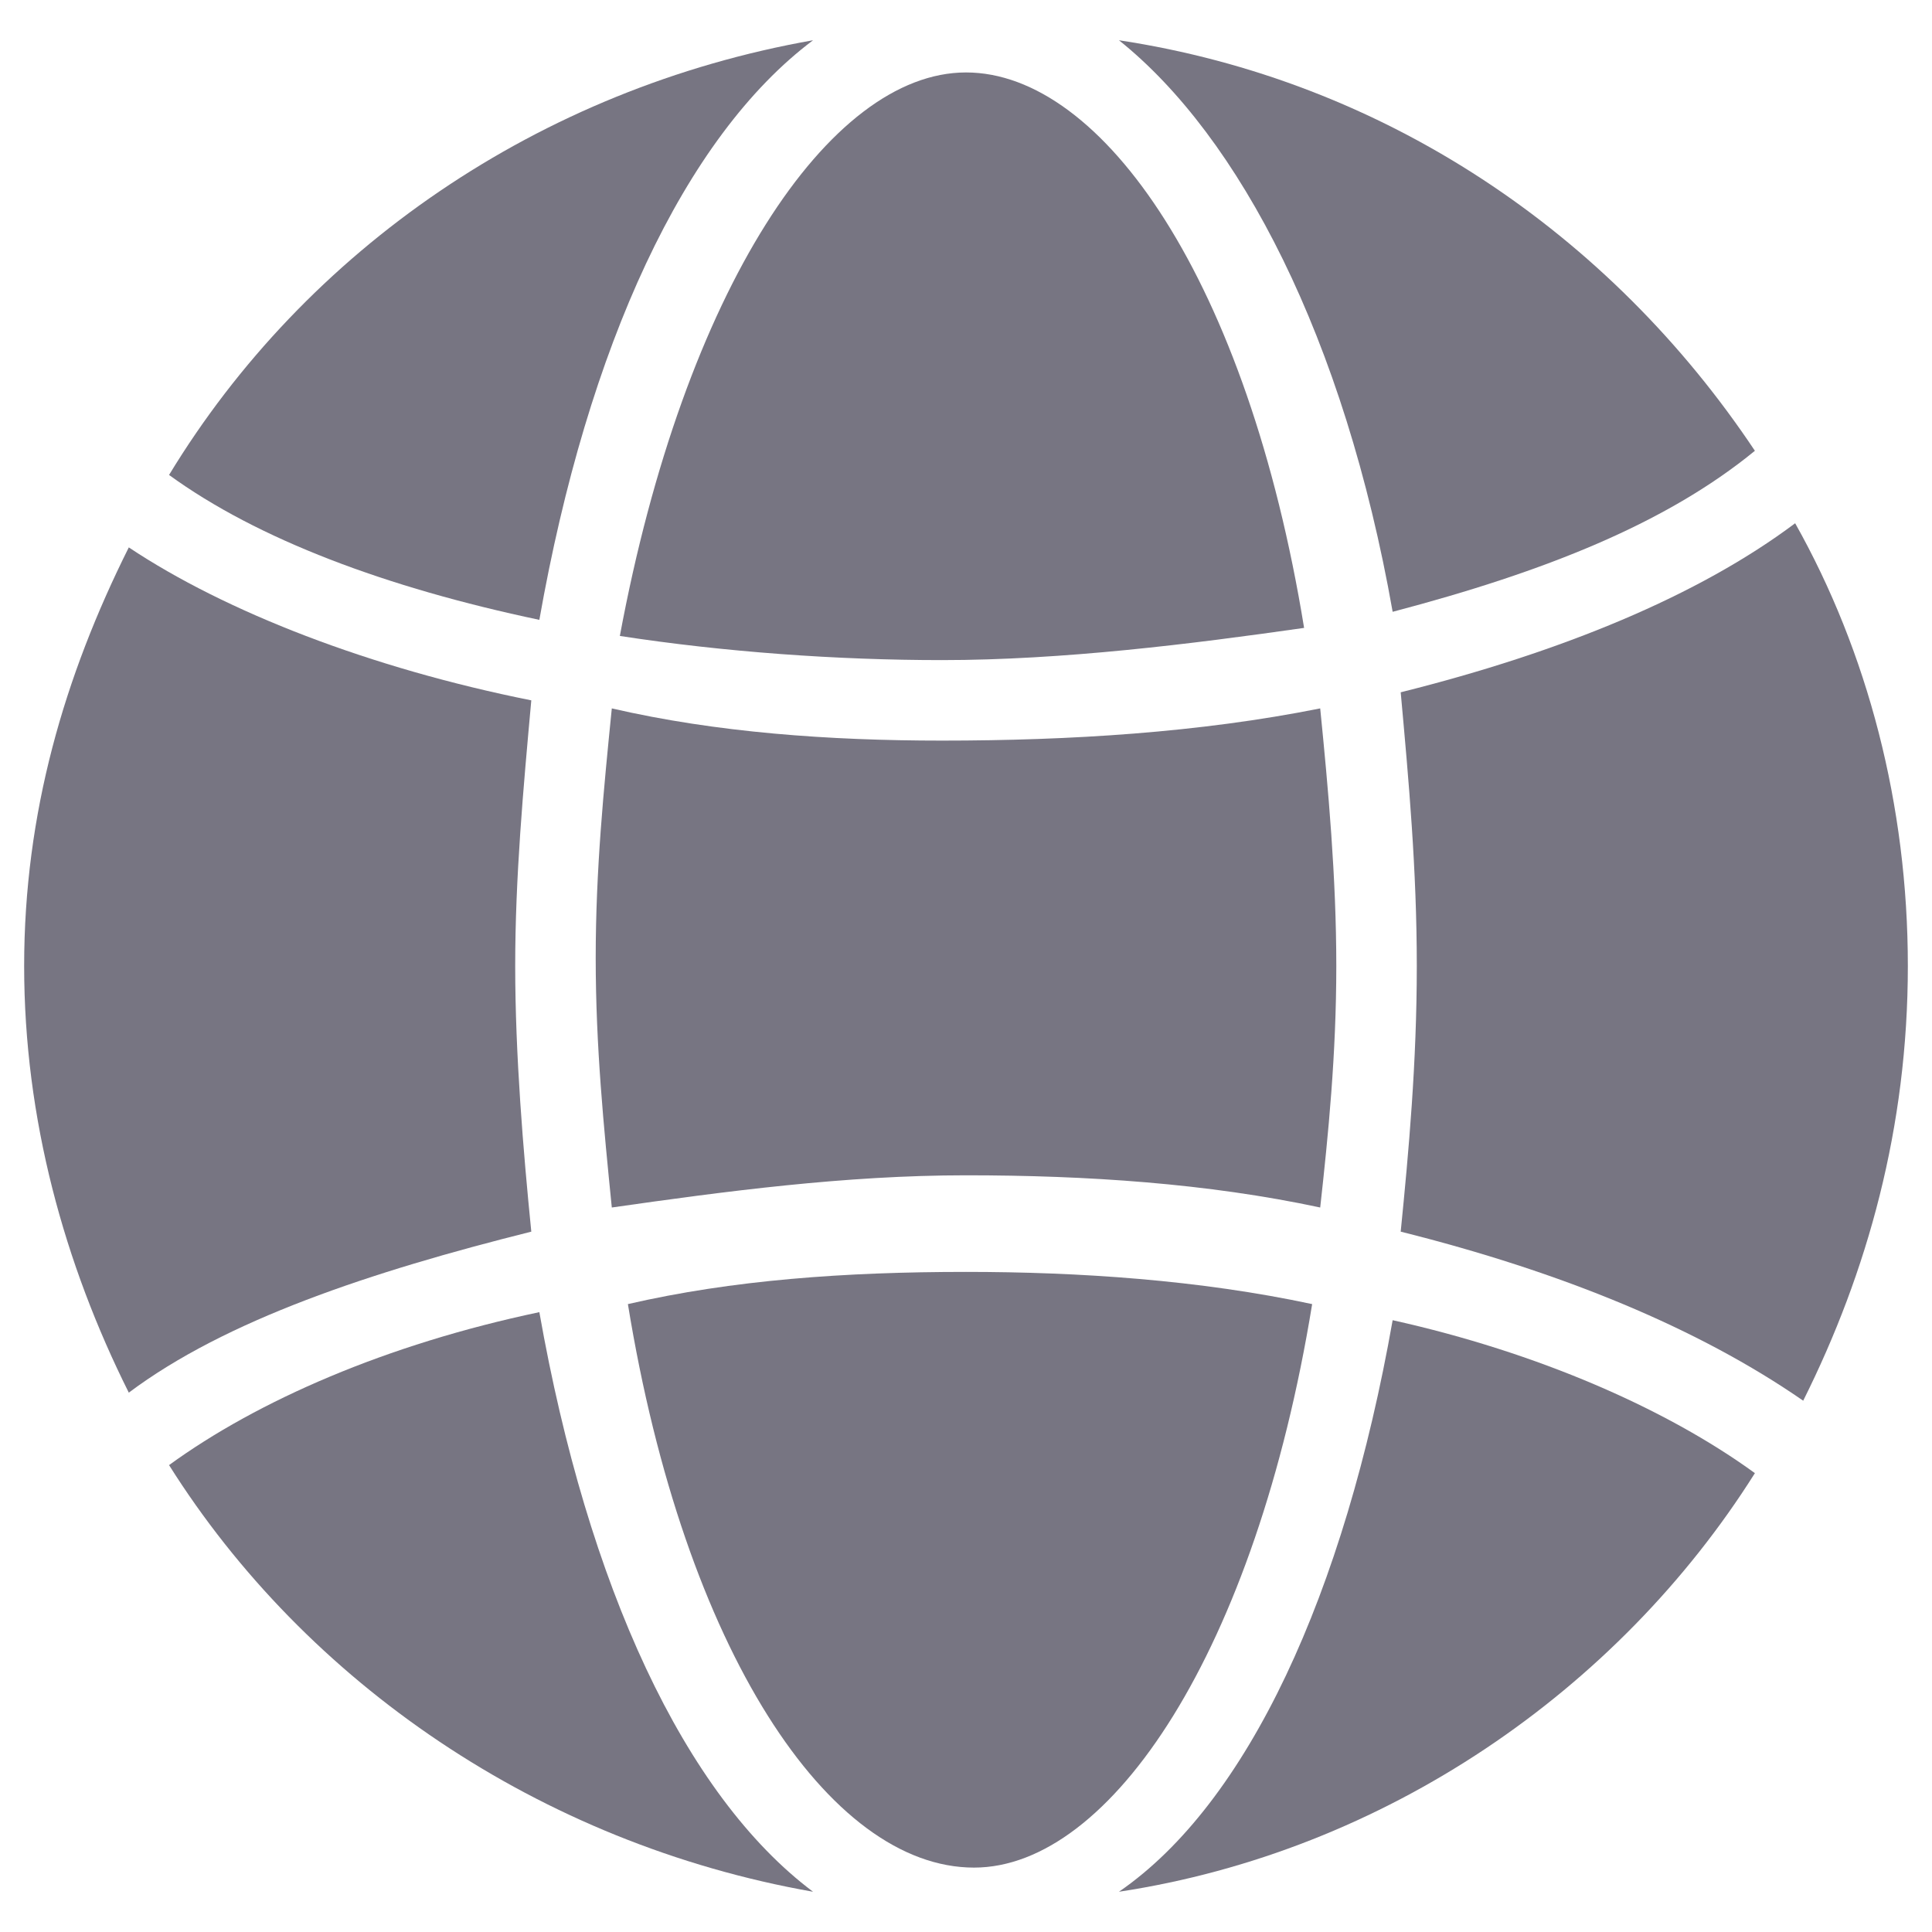 <?xml version="1.0" encoding="utf-8"?>
<!-- Generator: Adobe Illustrator 21.0.2, SVG Export Plug-In . SVG Version: 6.00 Build 0)  -->
<svg version="1.1" id="Ebene_1" xmlns="http://www.w3.org/2000/svg" xmlns:xlink="http://www.w3.org/1999/xlink" x="0px" y="0px"
	 viewBox="0 0 24 24" style="enable-background:new 0 0 24 24;" xml:space="preserve">
<style type="text/css">
	.st0{fill:#777582;}
</style>
<g>
	<path class="st0" d="M12,15.8c-1.5,0-2.9,0.1-4.2,0.4c0.7,4.3,2.5,7,4.3,7c1.7,0,3.5-2.7,4.2-7C14.9,15.9,13.4,15.8,12,15.8z"/>
	<path class="st0" d="M22.4,17.4c0.8-1.6,1.3-3.4,1.3-5.4c0-2-0.5-3.9-1.4-5.5c-1.2,0.9-2.9,1.6-4.9,2.1c0.1,1.1,0.2,2.2,0.2,3.4
		c0,1.2-0.1,2.3-0.2,3.3C19.4,15.8,21.1,16.5,22.4,17.4z"/>
	<path class="st0" d="M17.3,7.6c1.9-0.5,3.4-1.1,4.5-2C20,2.9,17.2,1,13.9,0.5C15.4,1.7,16.7,4.2,17.3,7.6z"/>
	<path class="st0" d="M16.6,12c0-1.1-0.1-2.2-0.2-3.2c-1.5,0.3-3.1,0.4-4.7,0.4c-1.4,0-2.8-0.1-4.1-0.4c-0.1,1-0.2,2-0.2,3.1
		c0,1.1,0.1,2.1,0.2,3.1c1.4-0.2,2.9-0.4,4.4-0.4c1.5,0,3,0.1,4.4,0.4C16.5,14.1,16.6,13.1,16.6,12z"/>
	<path class="st0" d="M6.7,16.3c-1.9,0.4-3.5,1.1-4.6,1.9c1.7,2.7,4.6,4.7,8,5.3C8.5,22.3,7.3,19.7,6.7,16.3z"/>
	<path class="st0" d="M17.3,16.4c-0.6,3.4-1.8,6-3.4,7.1c3.3-0.5,6.2-2.5,7.9-5.2C20.7,17.5,19.1,16.8,17.3,16.4z"/>
	<path class="st0" d="M11.7,8.2c1.5,0,3.1-0.2,4.5-0.4c-0.7-4.3-2.5-6.9-4.2-6.9c-1.7,0-3.5,2.7-4.3,7C9,8.1,10.4,8.2,11.7,8.2z"/>
	<path class="st0" d="M6.6,15.3c-0.1-1-0.2-2.2-0.2-3.3c0-1.1,0.1-2.2,0.2-3.3c-2-0.4-3.8-1.1-5-1.9C0.8,8.4,0.3,10.1,0.3,12
		c0,1.9,0.5,3.7,1.3,5.3C2.8,16.4,4.6,15.8,6.6,15.3z"/>
	<path class="st0" d="M6.7,7.7c0.6-3.4,1.8-6,3.4-7.2c-3.4,0.6-6.3,2.6-8,5.4C3.2,6.7,4.8,7.3,6.7,7.7z"/>
</g>
</svg>
